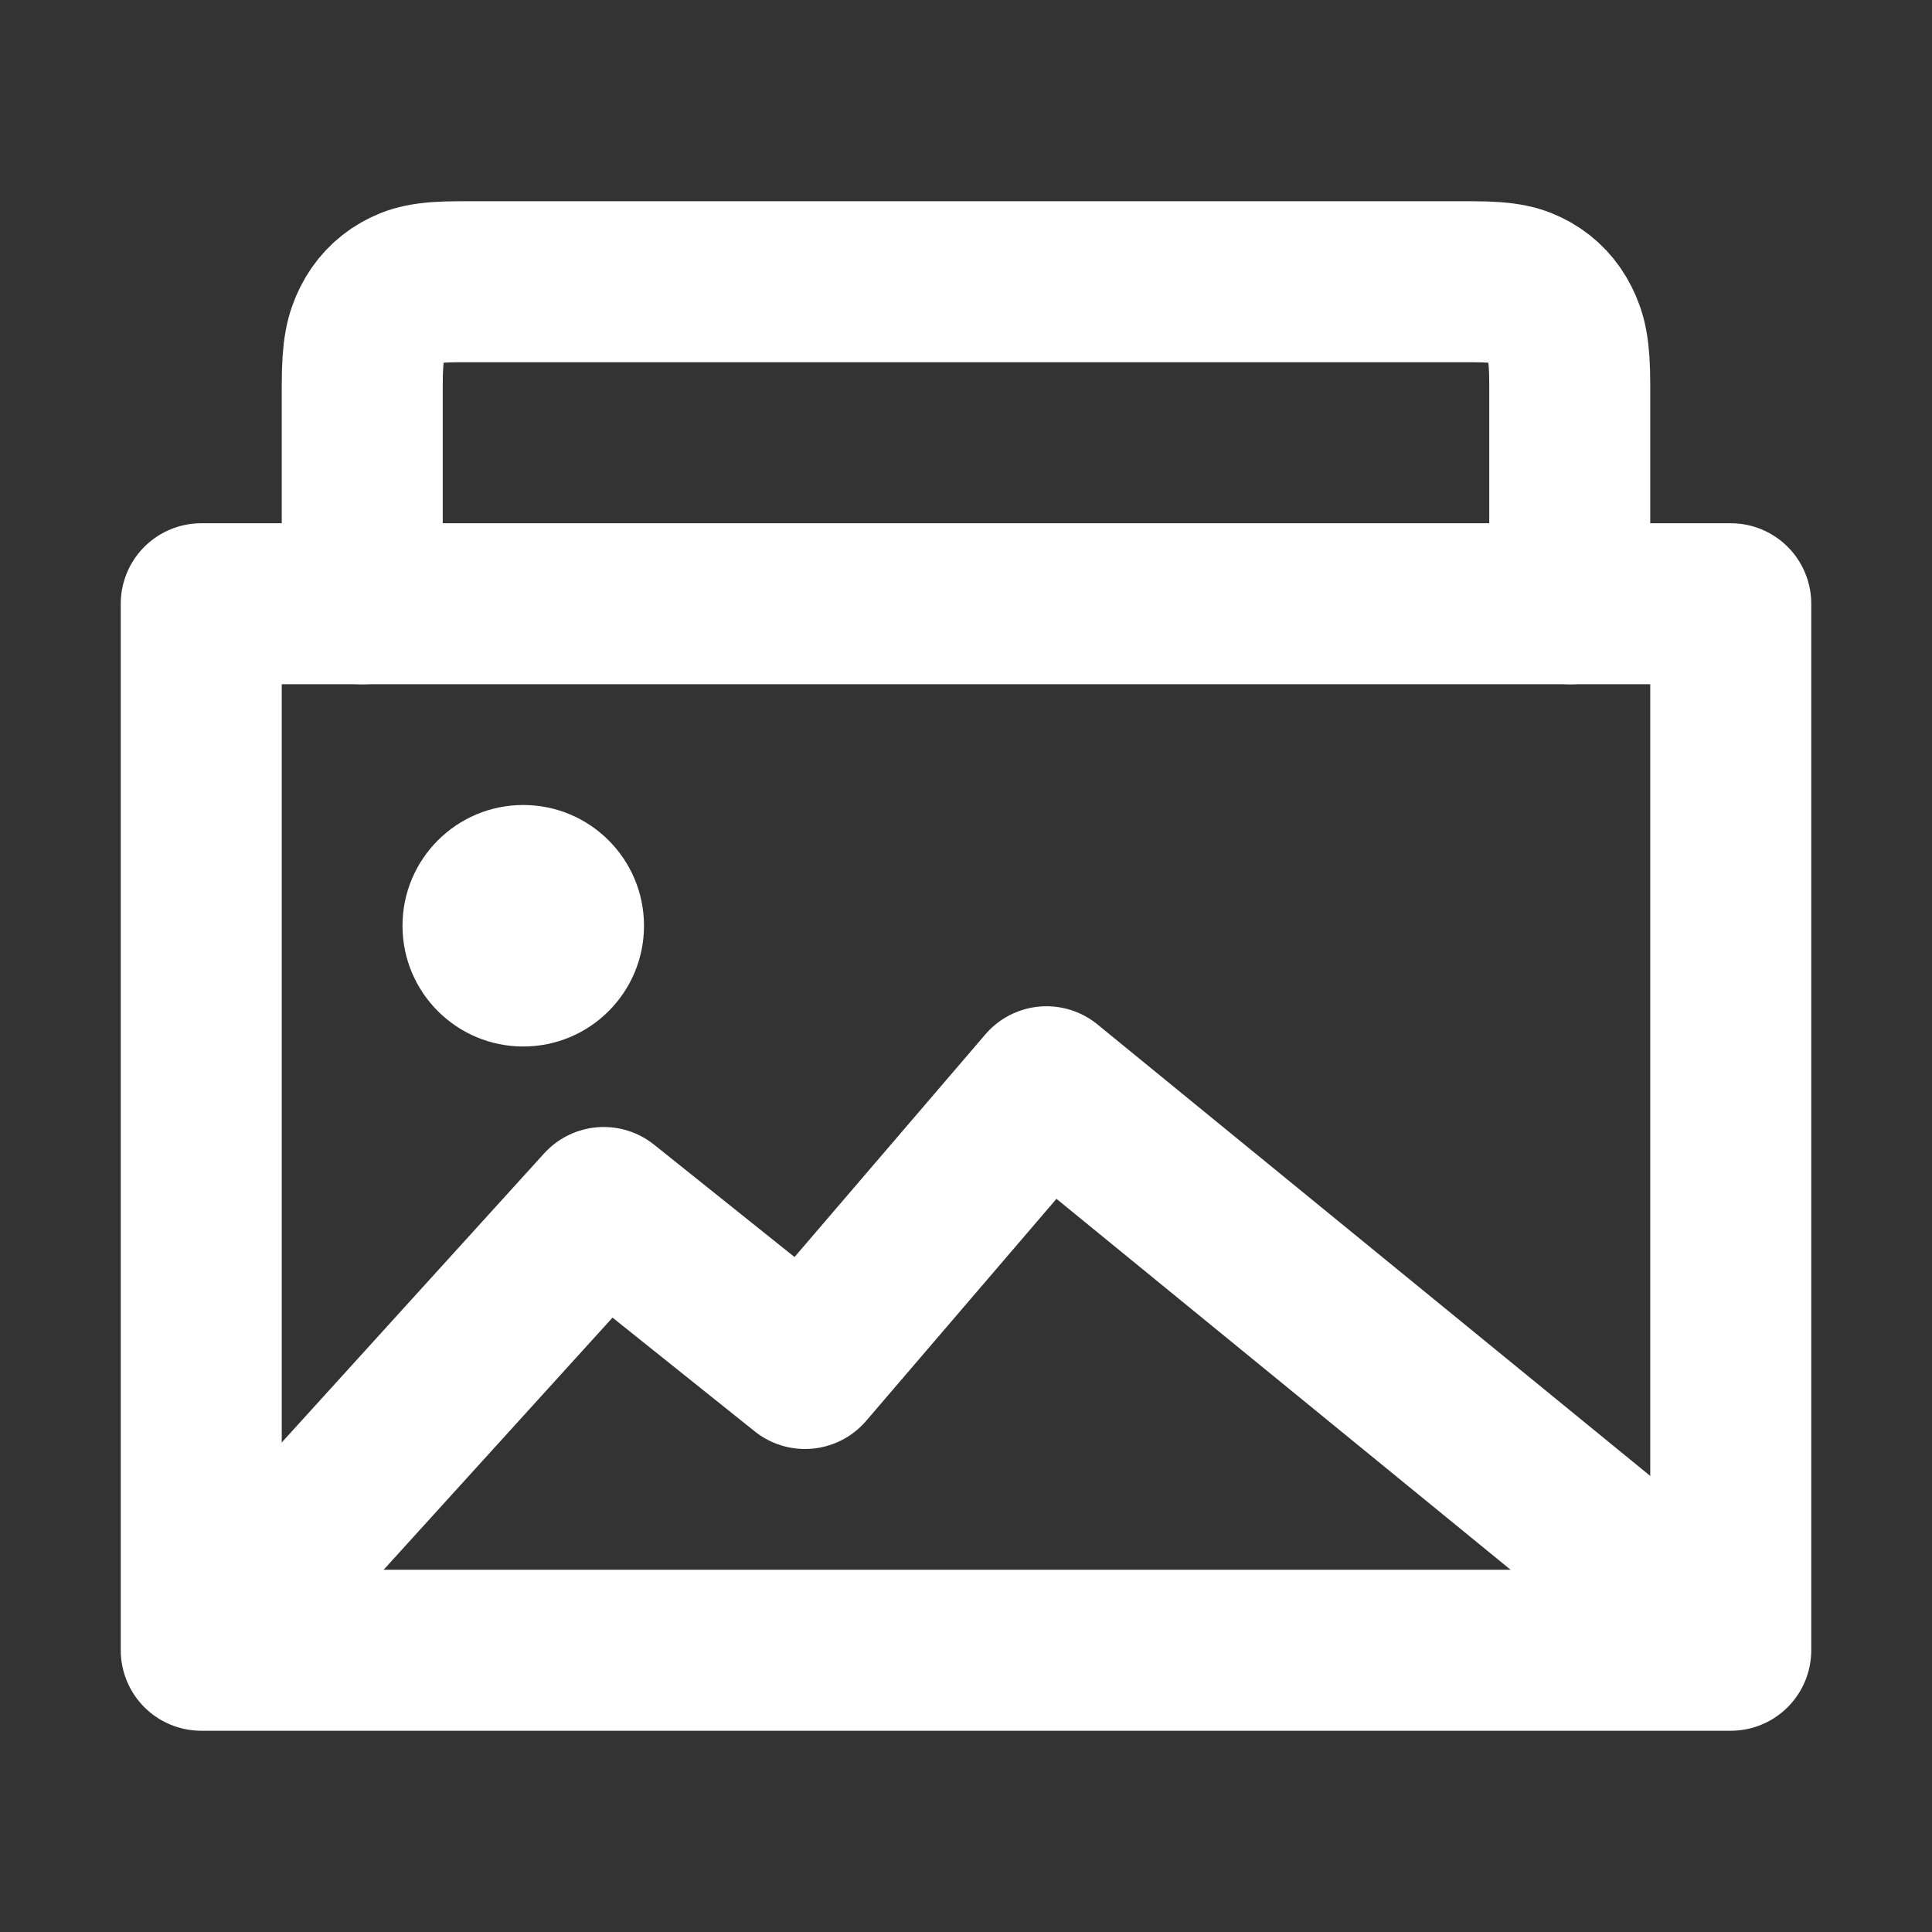 <?xml version="1.0" encoding="UTF-8"?>
<svg width="28" height="28" viewBox="0 0 48 48" fill="none" xmlns="http://www.w3.org/2000/svg">
    <rect x="0" y="0" width="48" height="48" fill="#333333" stroke="none"/>
    <path d="M9 15V9.564C9 8.672 9.087 8.349 9.25 8.023C9.414 7.697 9.654 7.441 9.959 7.267C10.265 7.093 10.568 7 11.404 7H36.596C37.432 7 37.735 7.093 38.041 7.267C38.346 7.441 38.586 7.697 38.75 8.023C38.913 8.349 39 8.672 39 9.564V15"
          stroke="#ffffff" stroke-width="4" stroke-linecap="round" stroke-linejoin="round"/>
    <path d="M5 15H43V41H5V15Z" stroke="#ffffff" stroke-width="4" stroke-linejoin="round"/>
    <path fill-rule="evenodd" clip-rule="evenodd"
          d="M13 26C14.657 26 16 24.657 16 23C16 21.343 14.657 20 13 20C11.343 20 10 21.343 10 23C10 24.657 11.343 26 13 26Z"
          fill="#ffffff"/>
    <path d="M5.569 40.39L15 30L20 34L26 27L42.394 40.39" stroke="#ffffff" stroke-width="4"
          stroke-linecap="round" stroke-linejoin="round"/>
</svg>
